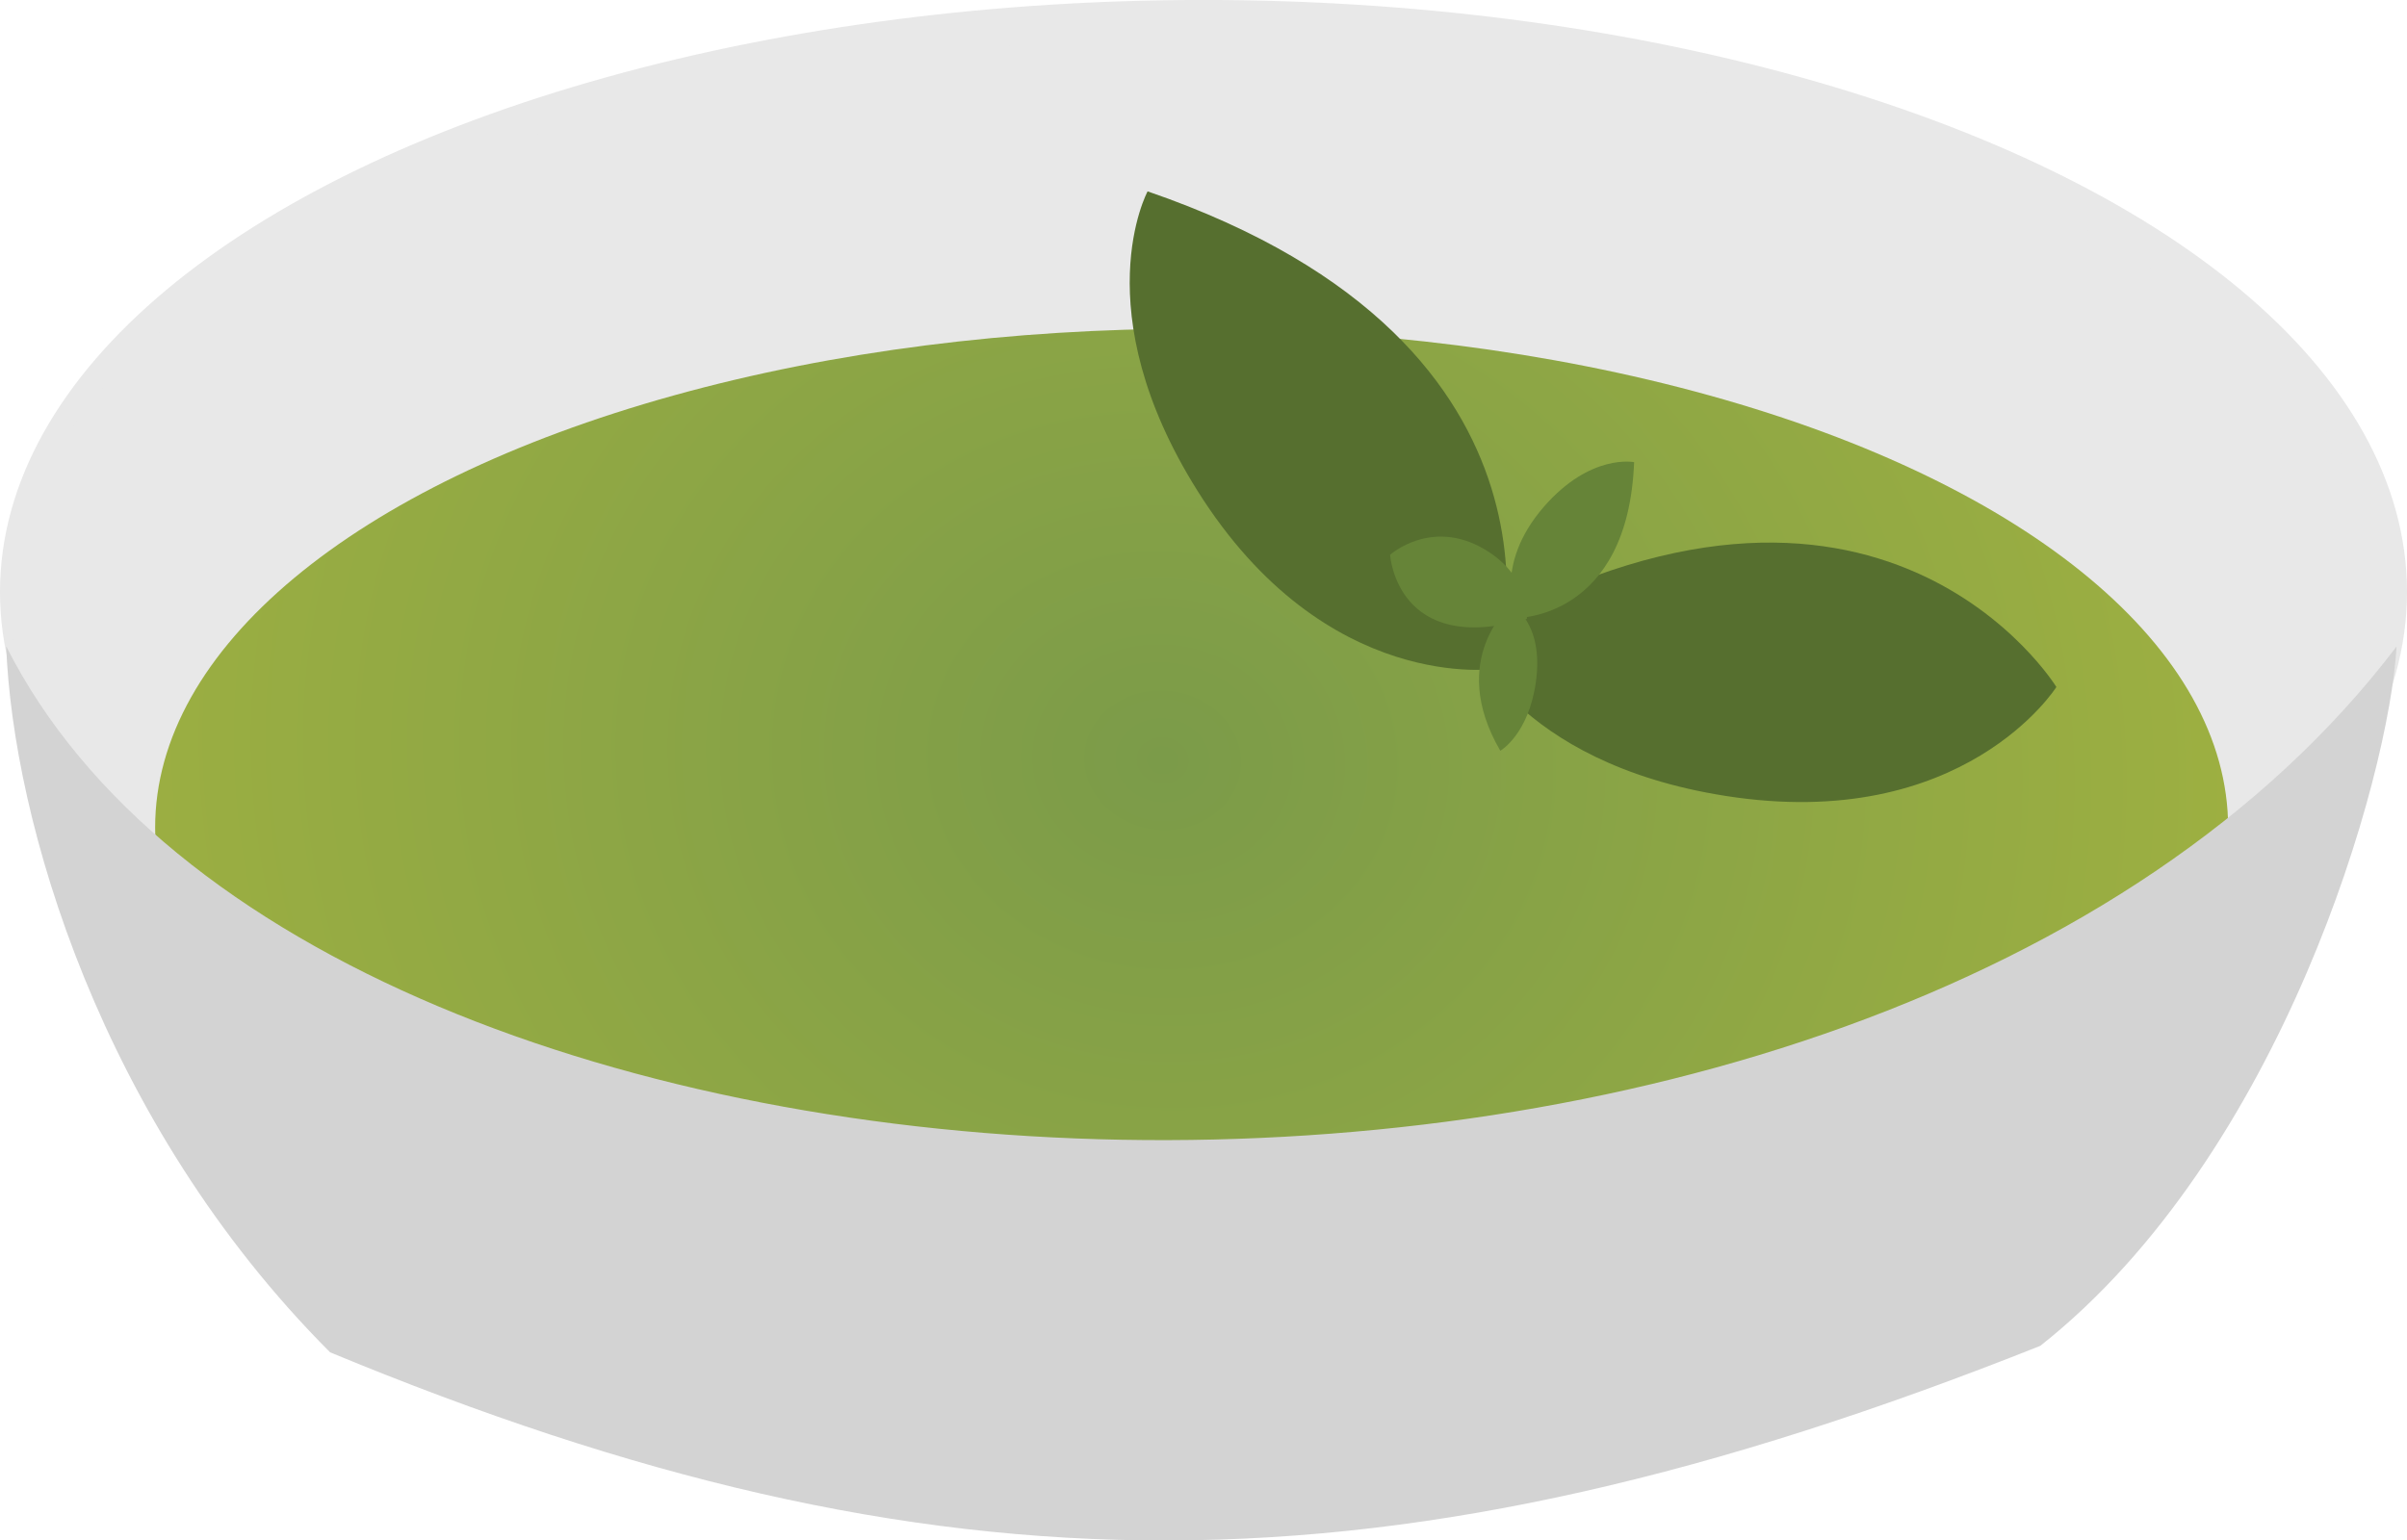 <?xml version="1.0" encoding="UTF-8" standalone="no"?>
<!-- Created with Inkscape (http://www.inkscape.org/) -->

<svg
   xmlns:dc="http://purl.org/dc/elements/1.1/"
   xmlns:cc="http://creativecommons.org/ns#"
   xmlns:rdf="http://www.w3.org/1999/02/22-rdf-syntax-ns#"
   xmlns:svg="http://www.w3.org/2000/svg"
   xmlns="http://www.w3.org/2000/svg"
   xmlns:xlink="http://www.w3.org/1999/xlink"
   xmlns:sodipodi="http://sodipodi.sourceforge.net/DTD/sodipodi-0.dtd"
   xmlns:inkscape="http://www.inkscape.org/namespaces/inkscape"
   width="8.702mm"
   height="5.571mm"
   viewBox="0 0 30.832 19.739"
   id="svg5377"
   version="1.1"
   inkscape:version="0.91 r13725"
   sodipodi:docname="Pesto.svg">
  <defs
     id="defs5379">
    <radialGradient
       inkscape:collect="always"
       xlink:href="#linearGradient5006"
       id="radialGradient5012"
       cx="296.175"
       cy="454.323"
       fx="296.175"
       fy="454.323"
       r="13.277"
       gradientTransform="matrix(1.451,0.166,-0.148,1.286,-527.329,-104.387)"
       gradientUnits="userSpaceOnUse" />
    <linearGradient
       inkscape:collect="always"
       id="linearGradient5006">
      <stop
         style="stop-color:#7b9b49;stop-opacity:1"
         offset="0"
         id="stop5008" />
      <stop
         style="stop-color:#abb83e;stop-opacity:1"
         offset="1"
         id="stop5010" />
    </linearGradient>
  </defs>
  <sodipodi:namedview
     id="base"
     pagecolor="#ffffff"
     bordercolor="#666666"
     borderopacity="1.0"
     inkscape:pageopacity="0.0"
     inkscape:pageshadow="2"
     inkscape:zoom="2.8364203"
     inkscape:cx="-31.012429"
     inkscape:cy="13.373229"
     inkscape:document-units="px"
     inkscape:current-layer="layer1"
     showgrid="false"
     fit-margin-top="0"
     fit-margin-left="0"
     fit-margin-right="0"
     fit-margin-bottom="0"
     inkscape:window-width="1920"
     inkscape:window-height="1027"
     inkscape:window-x="-8"
     inkscape:window-y="-8"
     inkscape:window-maximized="1" />
  <g
     inkscape:label="Layer 1"
     inkscape:groupmode="layer"
     id="layer1"
     transform="translate(179.708,-519.298)">
    <ellipse
       style="display:inline;opacity:1;fill:none;fill-opacity:1;fill-rule:evenodd;stroke:#e8e8e8;stroke-width:0.579;stroke-linecap:round;stroke-linejoin:miter;stroke-miterlimit:4;stroke-dasharray:none;stroke-opacity:1"
       id="path4975"
       cx="-164.292"
       cy="526.883"
       rx="15.127"
       ry="7.296" />
    <ellipse
       style="display:inline;opacity:1;fill:#e8e8e8;fill-opacity:1;fill-rule:evenodd;stroke:none;stroke-width:1.5;stroke-linecap:round;stroke-linejoin:miter;stroke-miterlimit:4;stroke-dasharray:none;stroke-opacity:1"
       id="path4975-4"
       cx="-164.361"
       cy="527.083"
       rx="15.202"
       ry="7.295" />
    <ellipse
       style="display:inline;opacity:1;fill:url(#radialGradient5012);fill-opacity:1;fill-rule:evenodd;stroke:none;stroke-width:1.5;stroke-linecap:round;stroke-linejoin:miter;stroke-miterlimit:4;stroke-dasharray:none;stroke-opacity:1"
       id="path4981"
       cx="-164.444"
       cy="529.902"
       rx="13.277"
       ry="6.392" />
    <path
       style="display:inline;fill:#d3d3d3;fill-opacity:1;fill-rule:evenodd;stroke:none;stroke-width:1px;stroke-linecap:butt;stroke-linejoin:miter;stroke-opacity:1"
       d="m -179.629,527.581 c 0.086,2.217 1.197,6.086 4.149,9.045 7.757,3.215 13.553,3.242 21.907,-0.083 3.1,-2.449 4.47,-7.29 4.564,-8.962 -6.744,8.89 -26.6,7.967 -30.619,0 z"
       id="path4979"
       inkscape:connector-curvature="0"
       sodipodi:nodetypes="ccccc" />
    <path
       style="display:inline;fill:#566f2f;fill-opacity:1;fill-rule:evenodd;stroke:none;stroke-width:1px;stroke-linecap:butt;stroke-linejoin:miter;stroke-opacity:1"
       d="m -160.92,527.456 c 5.29,-3.048 7.553,0.645 7.553,0.645 0,0 -1.183,1.877 -4.241,1.395 -2.709,-0.427 -3.312,-2.04 -3.312,-2.04 z"
       id="path5014"
       inkscape:connector-curvature="0"
       sodipodi:nodetypes="ccsc" />
    <path
       style="display:inline;fill:#566f2f;fill-opacity:1;fill-rule:evenodd;stroke:none;stroke-width:1px;stroke-linecap:butt;stroke-linejoin:miter;stroke-opacity:1"
       d="m -165.008,521.75 c 5.774,1.984 4.477,6.117 4.477,6.117 0,0 -2.192,0.341 -3.838,-2.28 -1.458,-2.322 -0.639,-3.837 -0.639,-3.837 z"
       id="path5014-0"
       inkscape:connector-curvature="0"
       sodipodi:nodetypes="ccsc" />
    <path
       style="display:inline;fill:#668438;fill-opacity:1;fill-rule:evenodd;stroke:none;stroke-width:1px;stroke-linecap:butt;stroke-linejoin:miter;stroke-opacity:1"
       d="m -158.776,525.22 c -0.078,2.013 -1.507,1.996 -1.507,1.996 0,0 -0.316,-0.66 0.355,-1.429 0.595,-0.681 1.151,-0.567 1.151,-0.567 z"
       id="path5014-9"
       inkscape:connector-curvature="0"
       sodipodi:nodetypes="ccsc" />
    <path
       style="display:inline;fill:#668438;fill-opacity:1;fill-rule:evenodd;stroke:none;stroke-width:1px;stroke-linecap:butt;stroke-linejoin:miter;stroke-opacity:1"
       d="m -160.49,528.918 c -0.688,-1.182 0.14,-1.87 0.14,-1.87 0,0 0.422,0.221 0.316,0.986 -0.094,0.678 -0.456,0.884 -0.456,0.884 z"
       id="path5014-9-8"
       inkscape:connector-curvature="0"
       sodipodi:nodetypes="ccsc" />
    <path
       style="display:inline;fill:#668438;fill-opacity:1;fill-rule:evenodd;stroke:none;stroke-width:1px;stroke-linecap:butt;stroke-linejoin:miter;stroke-opacity:1"
       d="m -160.149,527.228 c -1.67,0.488 -1.753,-0.821 -1.753,-0.821 0,0 0.525,-0.472 1.206,-0.073 0.604,0.354 0.546,0.893 0.546,0.893 z"
       id="path5014-9-6"
       inkscape:connector-curvature="0"
       sodipodi:nodetypes="ccsc" />
  </g>
</svg>
